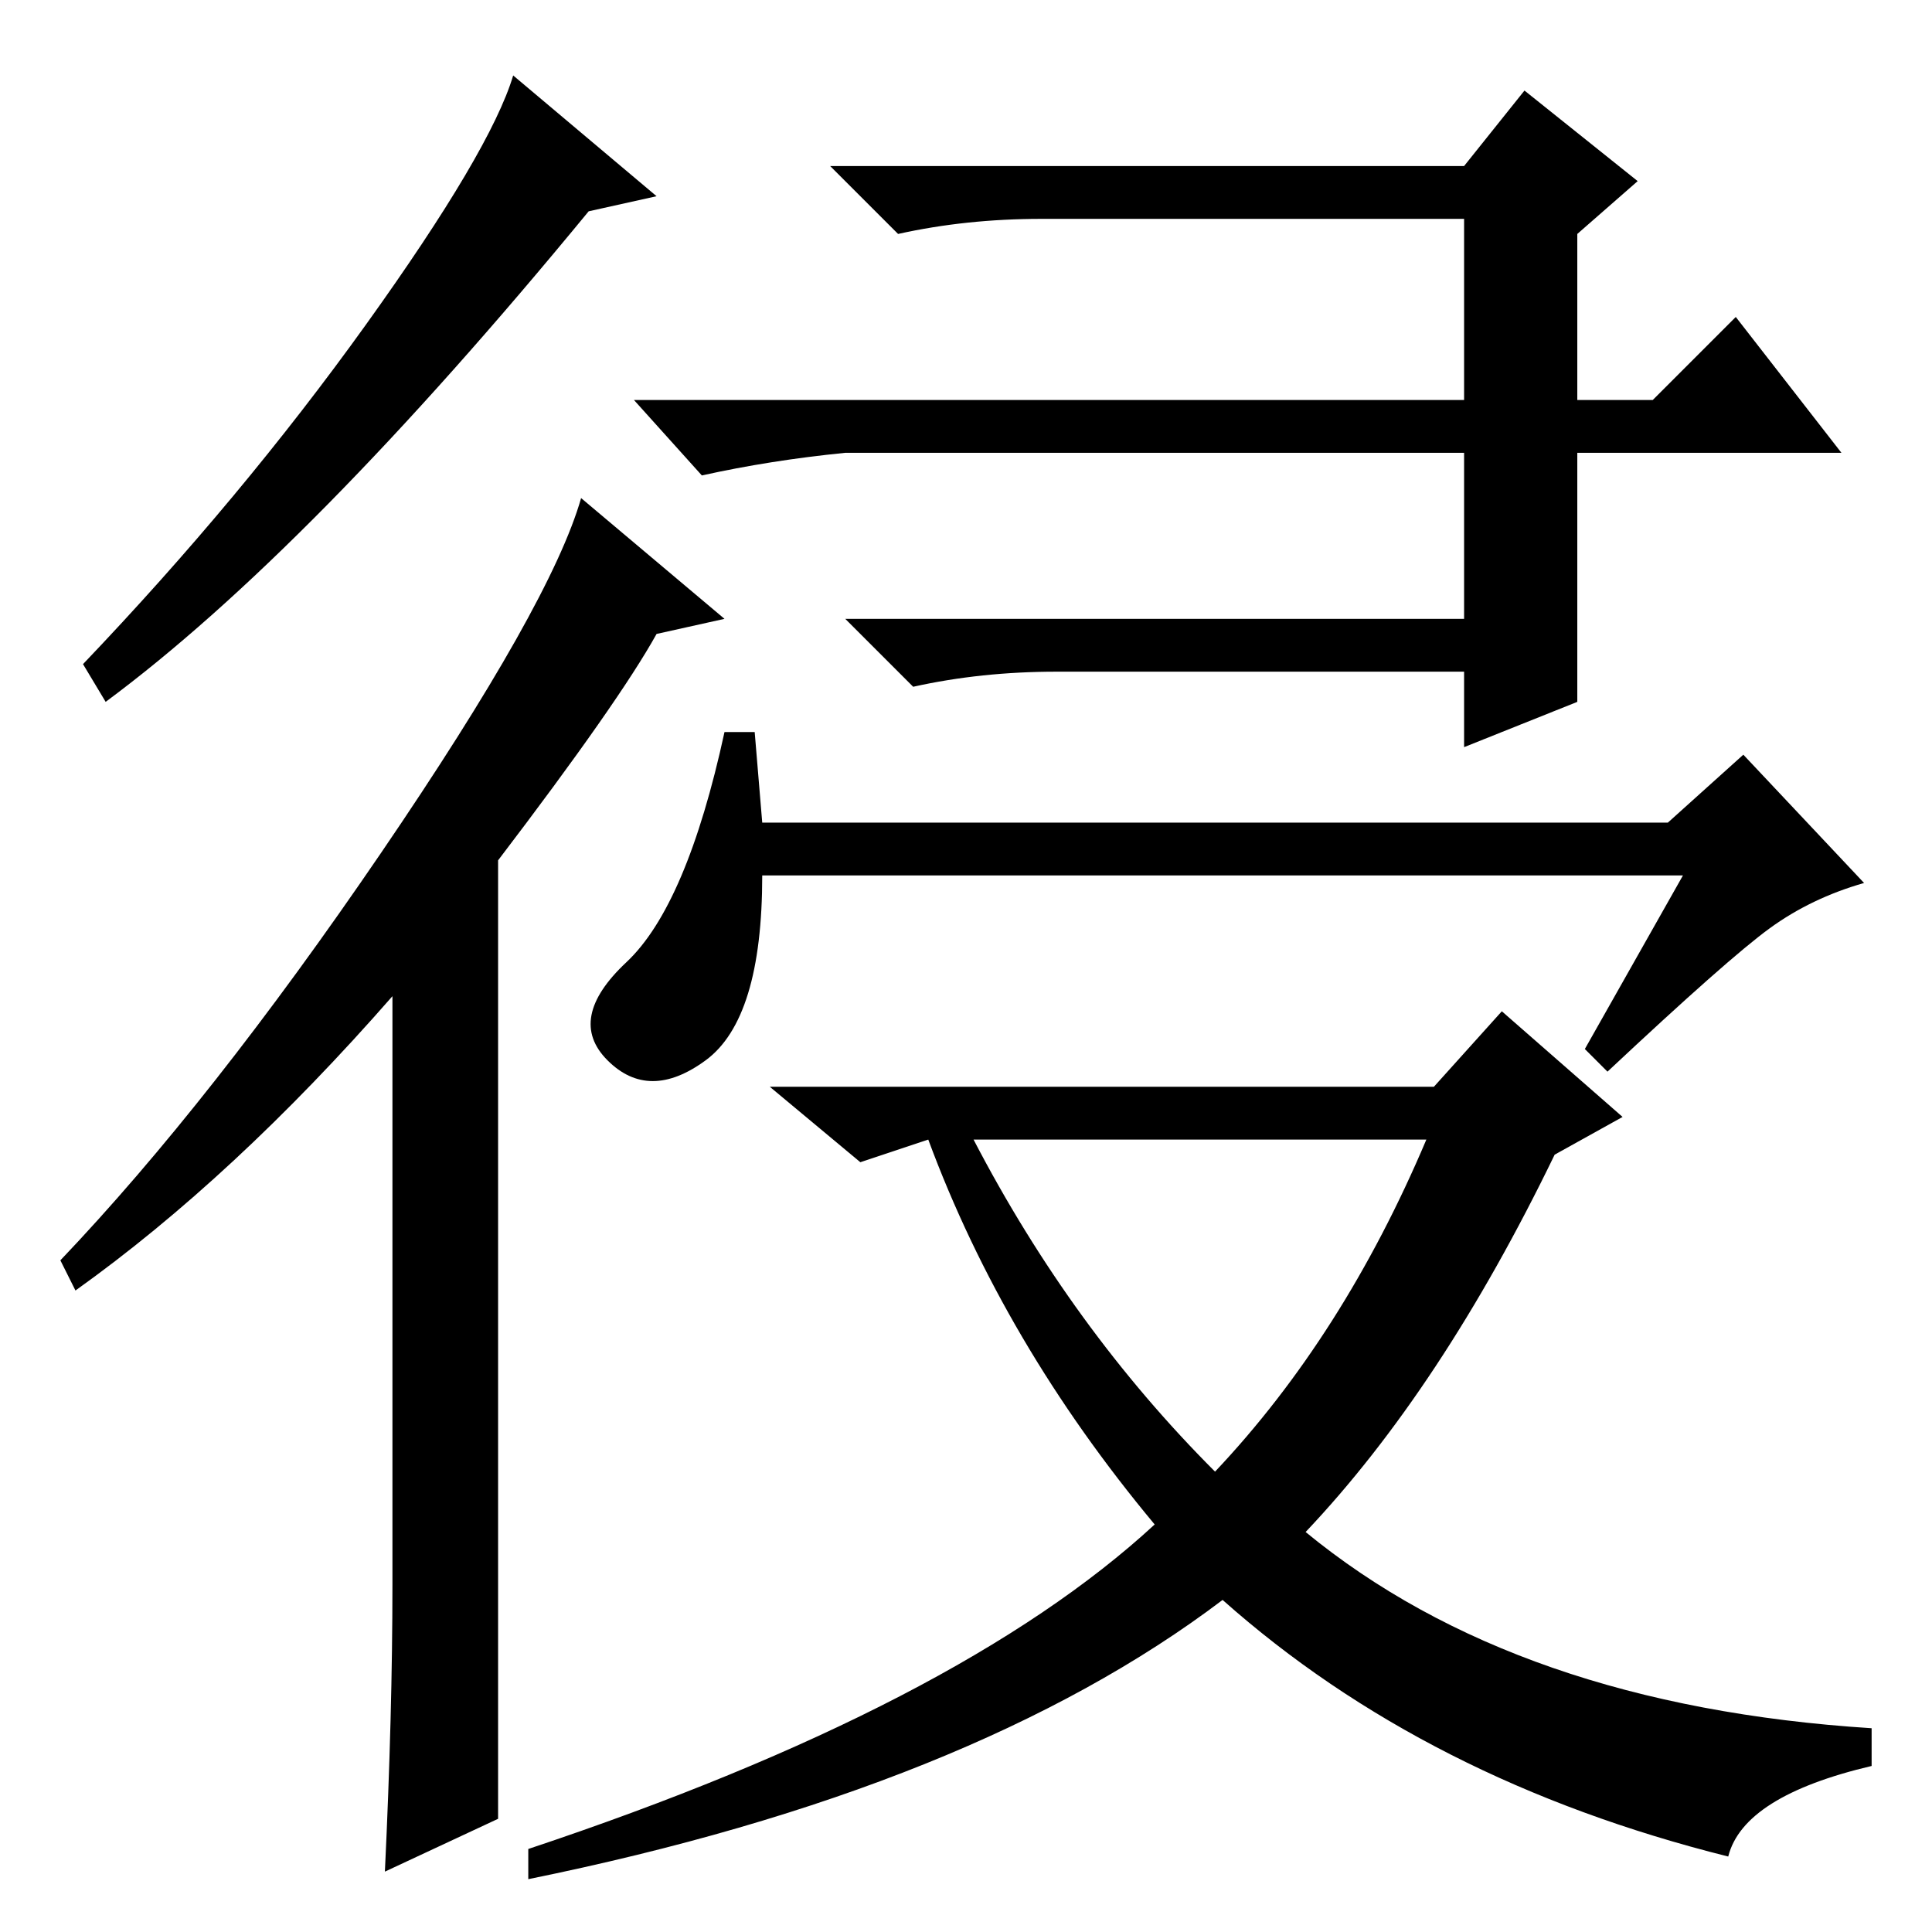 <?xml version="1.0" standalone="no"?>
<!DOCTYPE svg PUBLIC "-//W3C//DTD SVG 1.1//EN" "http://www.w3.org/Graphics/SVG/1.1/DTD/svg11.dtd" >
<svg xmlns="http://www.w3.org/2000/svg" xmlns:xlink="http://www.w3.org/1999/xlink" version="1.1" viewBox="0 -36 256 256">
  <g transform="matrix(1 0 0 -1 0 220)">
   <path fill="currentColor"
d="M209 203h10l11 11l14 -18h-35v-33l-15 -6v10h-54q-10 0 -19 -2l-9 9h82v22h-82q-10 -1 -19 -3l-9 10h110v24h-56q-10 0 -19 -2l-9 9h84l8 10l15 -12l-8 -7v-22zM223 140h-122q0 -19 -7.5 -24.5t-13 0t2.5 13t13 30.5h4l1 -12h120l10 9l16 -17q-7 -2 -12.5 -6t-21.5 -19
l-3 3zM161 61q17 18 28 44h-60q13 -25 32 -44zM229 10q-40 10 -67 34q-33 -25 -92 -37v4q57 19 83 43q-20 24 -30 51l-9 -3l-12 10h88l9 10l16 -14l-9 -5q-15 -31 -33 -50q28 -23 75 -26v-5q-17 -4 -19 -12zM66 15l-15 -7q1 21 1 38v78q-21 -24 -42 -39l-2 4q20 21 42.5 54
t26.5 47l19 -16l-9 -2q-5 -9 -21 -30v-127zM87 230l-9 -2q-37 -45 -64 -65l-3 5q21 22 37.5 45t19.5 33z" />
  </g>

</svg>
